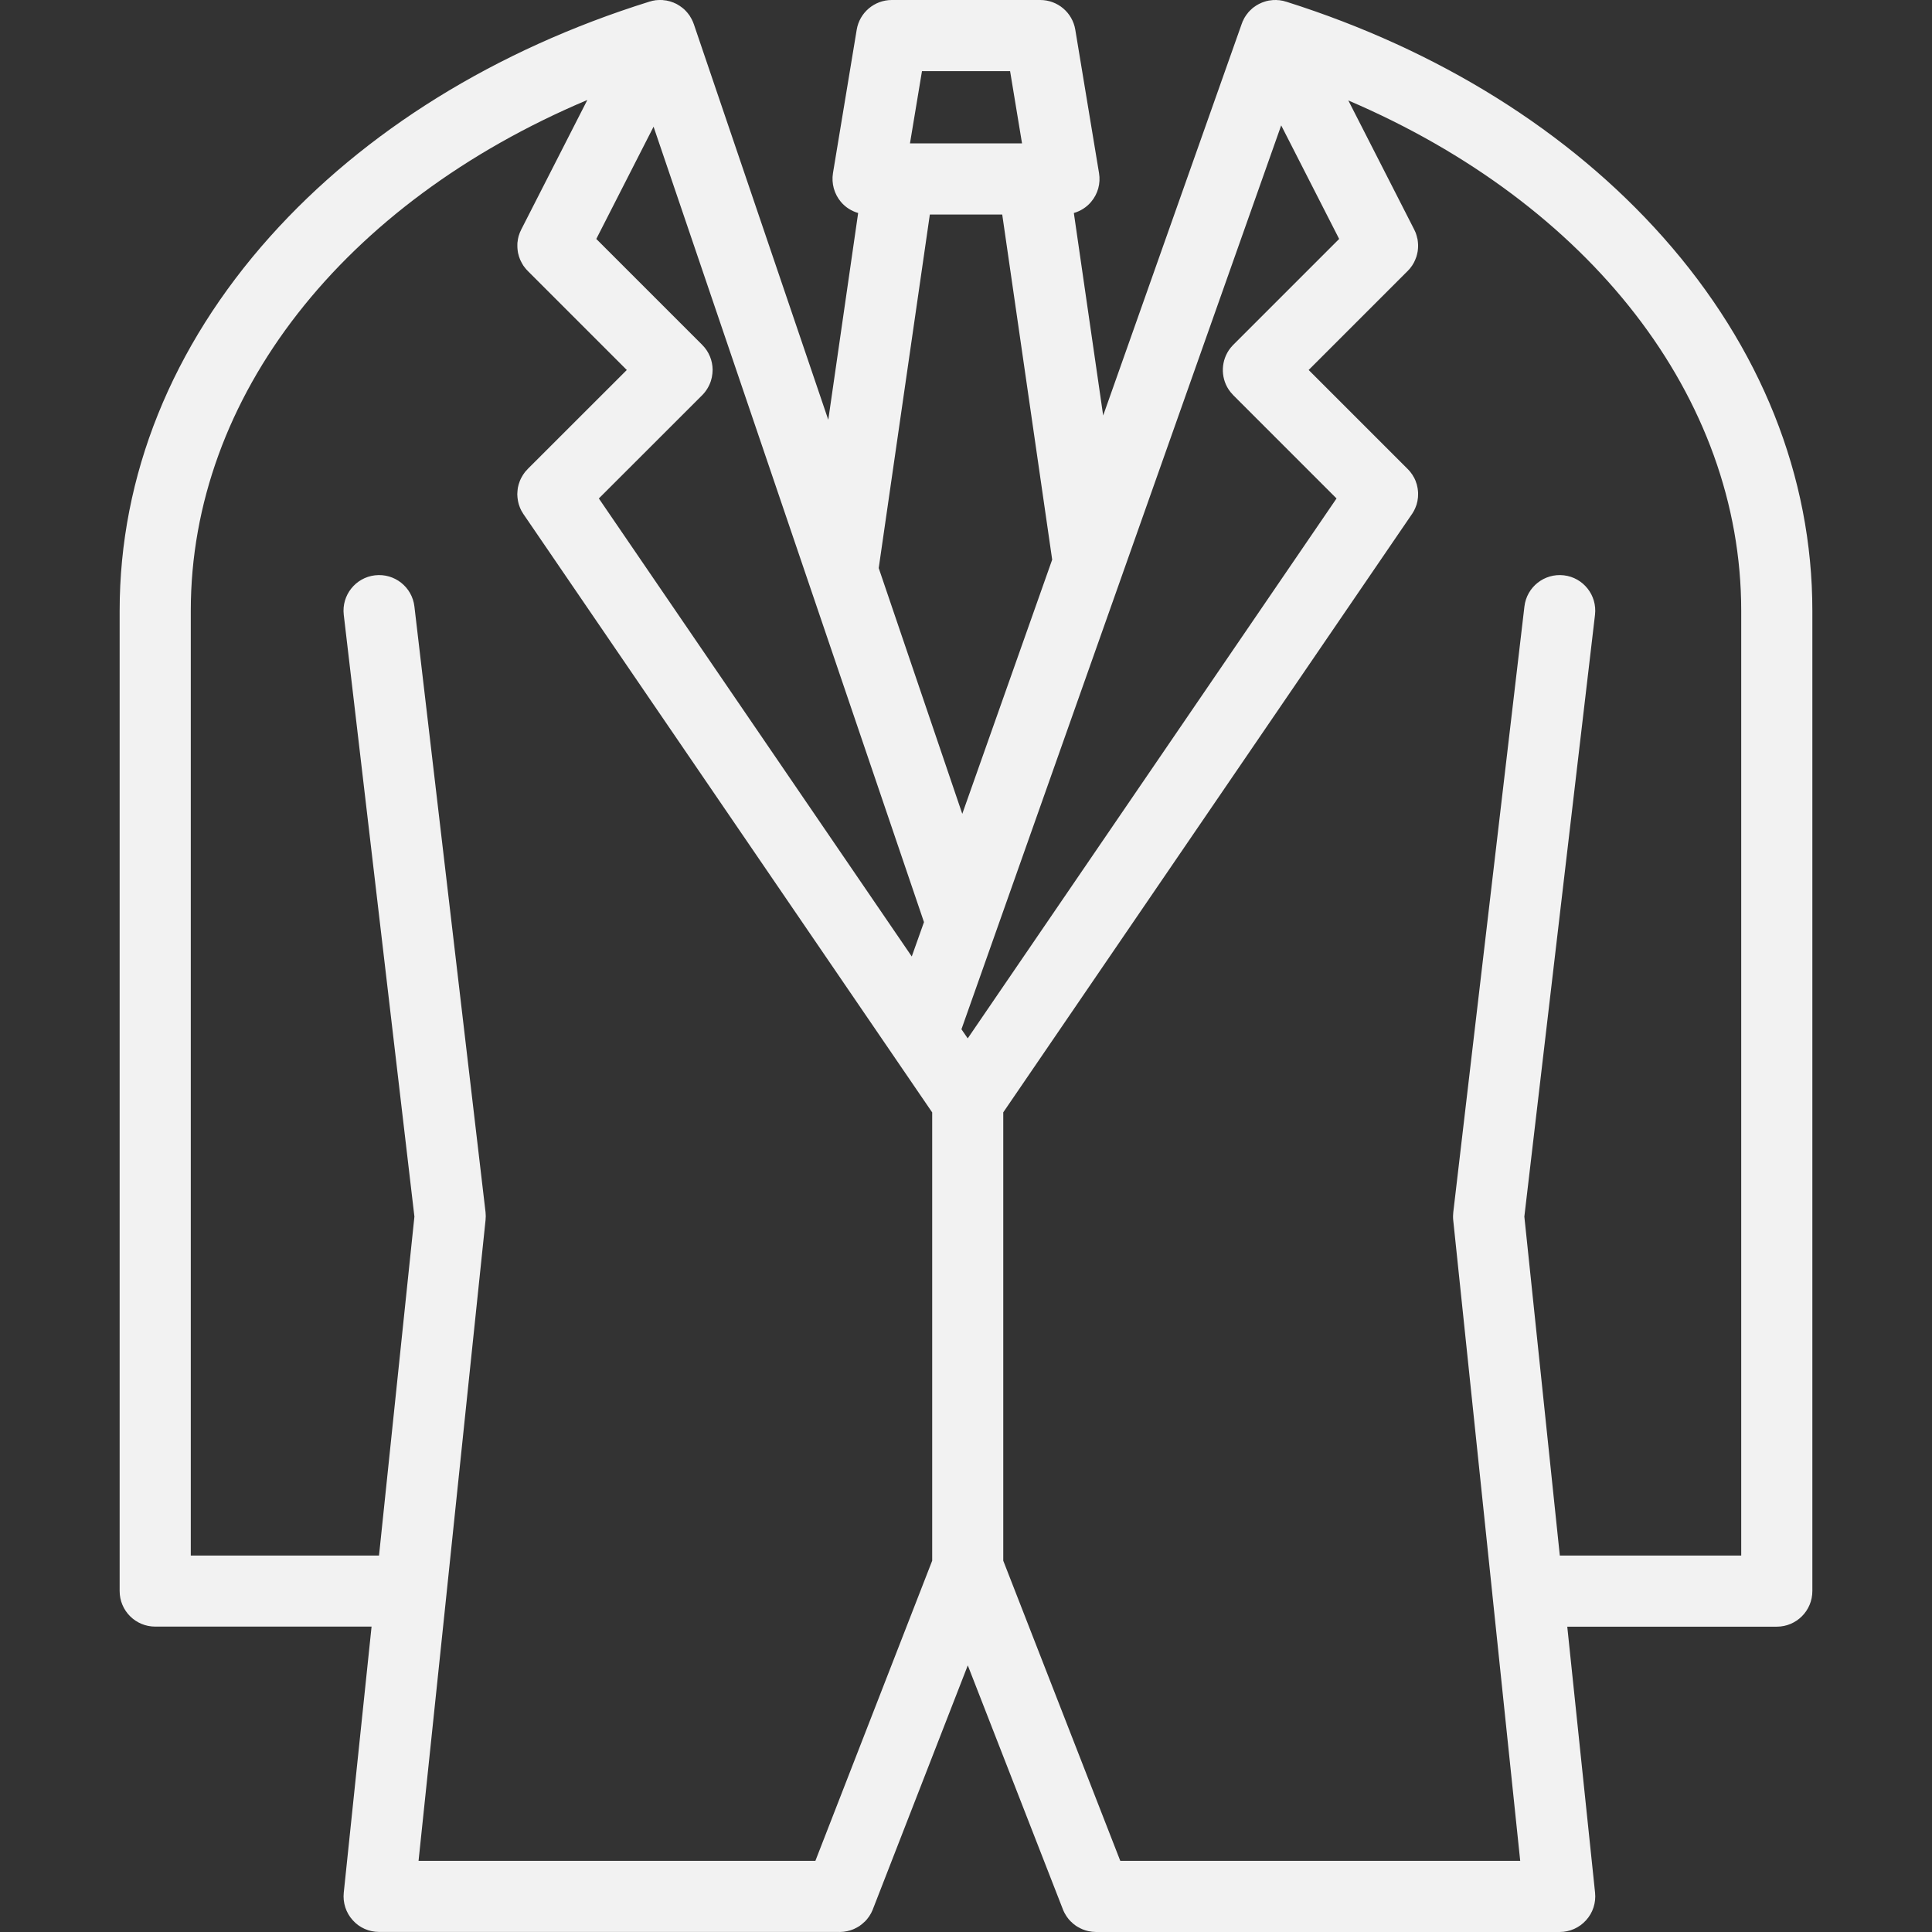 <svg width="28" height="28" viewBox="0 0 28 28" fill="none" xmlns="http://www.w3.org/2000/svg">
<rect x="0" y="0" width="28" height="28" fill="#333333" stroke="none"/>
<g clip-path="url(#clip0)">
<path d="M18.642 0.025C18.641 0.025 18.641 0.025 18.641 0.025C18.64 0.025 18.639 0.024 18.637 0.024C18.632 0.022 18.627 0.021 18.622 0.02C18.621 0.02 18.621 0.019 18.62 0.019C18.613 0.017 18.606 0.015 18.598 0.013C18.596 0.013 18.593 0.012 18.59 0.011C18.583 0.01 18.576 0.009 18.57 0.008C18.562 0.007 18.555 0.005 18.548 0.004C18.546 0.004 18.543 0.004 18.541 0.003C18.533 0.002 18.526 0.002 18.518 0.002C18.512 0.001 18.505 0 18.498 0C18.496 3.69283e-05 18.493 3.69283e-05 18.49 3.69283e-05C18.482 3.69283e-05 18.475 0 18.467 0.001C18.461 0.001 18.455 0.001 18.449 0.001C18.446 0.001 18.443 0.002 18.44 0.002C18.432 0.002 18.424 0.004 18.416 0.005C18.411 0.005 18.405 0.006 18.399 0.007C18.396 0.007 18.393 0.008 18.39 0.008C18.382 0.01 18.375 0.012 18.367 0.013C18.361 0.015 18.356 0.016 18.35 0.017C18.347 0.018 18.344 0.019 18.341 0.02C18.334 0.022 18.326 0.025 18.319 0.027C18.313 0.029 18.307 0.031 18.302 0.033C18.299 0.034 18.296 0.035 18.293 0.036C18.286 0.039 18.28 0.042 18.273 0.045C18.267 0.048 18.26 0.05 18.254 0.054C18.252 0.054 18.25 0.055 18.248 0.056C18.247 0.056 18.247 0.057 18.247 0.057C18.241 0.06 18.235 0.064 18.229 0.067C18.223 0.071 18.216 0.074 18.21 0.078C18.209 0.079 18.208 0.08 18.206 0.08C18.205 0.081 18.204 0.082 18.202 0.083C18.197 0.086 18.193 0.09 18.188 0.093C18.182 0.097 18.175 0.102 18.169 0.106C18.166 0.108 18.164 0.11 18.161 0.112C18.157 0.116 18.152 0.12 18.148 0.123C18.142 0.128 18.137 0.133 18.131 0.139C18.128 0.141 18.126 0.143 18.123 0.146C18.119 0.149 18.116 0.154 18.111 0.158C18.106 0.163 18.101 0.169 18.096 0.174C18.094 0.177 18.091 0.18 18.089 0.182C18.085 0.187 18.082 0.191 18.079 0.196C18.074 0.201 18.069 0.207 18.065 0.214C18.063 0.217 18.06 0.22 18.058 0.223C18.055 0.227 18.052 0.232 18.049 0.237C18.045 0.243 18.041 0.25 18.037 0.256C18.035 0.259 18.033 0.262 18.032 0.265C18.029 0.271 18.026 0.276 18.024 0.281C18.02 0.288 18.017 0.295 18.014 0.302C18.012 0.305 18.011 0.307 18.009 0.31C18.008 0.314 18.007 0.318 18.005 0.322C18.004 0.324 18.003 0.327 18.003 0.329C18 0.334 17.998 0.339 17.997 0.343L15.988 6.022L15.563 3.087C15.659 3.059 15.746 3.005 15.812 2.927C15.911 2.811 15.953 2.659 15.928 2.509L15.584 0.431C15.543 0.182 15.328 -5.67613e-05 15.076 -5.67613e-05H12.925C12.673 -5.67613e-05 12.457 0.182 12.416 0.431L12.072 2.509C12.048 2.659 12.09 2.811 12.188 2.927C12.254 3.005 12.341 3.059 12.437 3.087L12.004 6.084L10.055 0.349C10.053 0.344 10.05 0.339 10.049 0.334C10.048 0.332 10.047 0.33 10.047 0.328C10.044 0.322 10.042 0.317 10.04 0.311C10.039 0.309 10.038 0.307 10.037 0.305C10.034 0.298 10.03 0.291 10.027 0.284C10.027 0.284 10.027 0.283 10.027 0.283C10.023 0.275 10.019 0.267 10.014 0.26C10.011 0.253 10.006 0.246 10.002 0.24C10.002 0.24 10.002 0.239 10.002 0.239C9.998 0.234 9.995 0.228 9.992 0.223C9.99 0.221 9.989 0.219 9.987 0.217C9.983 0.21 9.977 0.204 9.973 0.198C9.969 0.193 9.965 0.188 9.961 0.183C9.959 0.181 9.958 0.179 9.956 0.177C9.951 0.171 9.945 0.166 9.94 0.16C9.934 0.154 9.928 0.147 9.922 0.141C9.916 0.136 9.91 0.131 9.904 0.125C9.897 0.119 9.89 0.114 9.884 0.109C9.877 0.103 9.87 0.099 9.863 0.094C9.863 0.094 9.863 0.094 9.863 0.094C9.858 0.09 9.853 0.087 9.848 0.083C9.847 0.082 9.844 0.081 9.842 0.08C9.835 0.075 9.828 0.071 9.821 0.067C9.815 0.064 9.81 0.061 9.804 0.057C9.803 0.057 9.802 0.057 9.801 0.056C9.8 0.055 9.799 0.055 9.798 0.054C9.791 0.051 9.784 0.048 9.777 0.045C9.771 0.042 9.764 0.039 9.758 0.036C9.756 0.035 9.753 0.035 9.751 0.034C9.745 0.031 9.738 0.029 9.731 0.027C9.724 0.025 9.717 0.022 9.71 0.02C9.708 0.019 9.705 0.018 9.703 0.018C9.697 0.016 9.691 0.015 9.686 0.014C9.685 0.014 9.684 0.014 9.684 0.014C9.676 0.012 9.669 0.01 9.661 0.008C9.652 0.007 9.644 0.006 9.635 0.005C9.627 0.003 9.619 0.002 9.611 0.002C9.61 0.002 9.61 0.001 9.609 0.001C9.601 0.001 9.593 0.001 9.586 0.001C9.585 0.001 9.585 0 9.585 0C9.577 0 9.569 -0 9.561 -0C9.561 -0 9.56 -0 9.56 -0C9.552 -5.67613e-05 9.544 0.001 9.535 0.001C9.535 0.001 9.534 0.001 9.534 0.001C9.526 0.002 9.518 0.002 9.51 0.003C9.508 0.003 9.506 0.003 9.504 0.003C9.497 0.004 9.49 0.006 9.483 0.007C9.475 0.008 9.468 0.009 9.46 0.011C9.458 0.011 9.456 0.012 9.454 0.012C9.447 0.014 9.441 0.016 9.434 0.018C9.433 0.018 9.432 0.018 9.431 0.019C9.425 0.02 9.419 0.021 9.414 0.023C9.412 0.024 9.41 0.024 9.408 0.025C9.408 0.025 9.408 0.025 9.408 0.025C7.184 0.72 5.285 1.897 3.915 3.428C2.488 5.023 1.734 6.897 1.734 8.85V23.059C1.734 23.344 1.965 23.574 2.249 23.574H5.385L4.982 27.43C4.967 27.576 5.014 27.721 5.112 27.829C5.209 27.938 5.348 27.999 5.494 27.999H12.167C12.168 27.999 12.169 28 12.17 28C12.186 28 12.202 27.998 12.218 27.997C12.222 27.997 12.226 27.996 12.229 27.996C12.241 27.994 12.253 27.992 12.265 27.99C12.269 27.989 12.274 27.988 12.278 27.988C12.293 27.985 12.306 27.981 12.32 27.977C12.325 27.975 12.33 27.974 12.335 27.972C12.344 27.969 12.354 27.965 12.363 27.962C12.369 27.959 12.375 27.957 12.381 27.954C12.389 27.95 12.397 27.947 12.405 27.942C12.41 27.94 12.415 27.937 12.421 27.934C12.433 27.927 12.446 27.92 12.458 27.912C12.458 27.911 12.459 27.91 12.46 27.91C12.472 27.902 12.483 27.893 12.494 27.884C12.497 27.882 12.5 27.88 12.502 27.877C12.512 27.869 12.521 27.861 12.53 27.852C12.532 27.85 12.535 27.848 12.537 27.846C12.547 27.835 12.557 27.825 12.566 27.814C12.566 27.813 12.567 27.812 12.568 27.811C12.578 27.799 12.587 27.787 12.596 27.774C12.598 27.771 12.599 27.769 12.601 27.766C12.607 27.756 12.613 27.746 12.619 27.736C12.622 27.731 12.625 27.725 12.628 27.72C12.632 27.712 12.636 27.704 12.639 27.696C12.642 27.69 12.645 27.683 12.648 27.677C12.648 27.675 12.649 27.673 12.65 27.671L14.026 24.136L15.404 27.671C15.405 27.673 15.406 27.675 15.406 27.677C15.409 27.683 15.412 27.69 15.415 27.697C15.419 27.704 15.422 27.712 15.426 27.72C15.429 27.726 15.432 27.731 15.435 27.736C15.441 27.746 15.447 27.756 15.453 27.766C15.455 27.769 15.456 27.771 15.458 27.774C15.467 27.787 15.476 27.799 15.486 27.812C15.487 27.812 15.487 27.812 15.487 27.813C15.497 27.824 15.507 27.835 15.517 27.846C15.519 27.848 15.522 27.85 15.524 27.852C15.533 27.861 15.542 27.869 15.552 27.878C15.554 27.88 15.557 27.882 15.559 27.884C15.571 27.893 15.583 27.902 15.595 27.911C15.595 27.911 15.596 27.911 15.597 27.912C15.608 27.92 15.621 27.927 15.634 27.934C15.639 27.937 15.644 27.94 15.649 27.942C15.657 27.946 15.665 27.951 15.674 27.954C15.68 27.957 15.685 27.959 15.691 27.962C15.7 27.965 15.71 27.969 15.719 27.972C15.724 27.974 15.729 27.976 15.733 27.977C15.747 27.981 15.761 27.985 15.775 27.988C15.78 27.989 15.785 27.99 15.789 27.99C15.801 27.992 15.813 27.994 15.825 27.996C15.828 27.996 15.832 27.997 15.836 27.997C15.852 27.999 15.868 28 15.884 28C15.885 28 15.886 28 15.887 28H22.604C22.75 28 22.89 27.938 22.987 27.829C23.085 27.721 23.132 27.576 23.117 27.431L22.714 23.575H25.751C26.035 23.575 26.266 23.344 26.266 23.059V8.85C26.266 6.904 25.518 5.032 24.103 3.438C22.741 1.904 20.853 0.724 18.642 0.025ZM17.873 4.998C17.868 5.003 17.864 5.008 17.859 5.013C17.852 5.021 17.845 5.029 17.838 5.037C17.836 5.039 17.834 5.042 17.832 5.044C17.695 5.219 17.686 5.463 17.807 5.646C17.811 5.652 17.815 5.657 17.819 5.662C17.825 5.671 17.831 5.679 17.838 5.688C17.843 5.694 17.849 5.7 17.855 5.706C17.861 5.713 17.867 5.72 17.873 5.727L19.37 7.224L14.025 15.049L13.934 14.917L16.26 8.342C16.261 8.341 16.261 8.34 16.261 8.339L18.568 1.817L19.408 3.463L17.873 4.998ZM10.177 5.727C10.177 5.727 10.177 5.727 10.177 5.727C10.207 5.697 10.232 5.664 10.253 5.629C10.294 5.562 10.318 5.488 10.325 5.412C10.325 5.412 10.325 5.412 10.325 5.412C10.327 5.393 10.328 5.375 10.328 5.356C10.326 5.226 10.276 5.097 10.177 4.998L8.642 3.463L9.472 1.836L13.391 13.364L13.214 13.862L8.679 7.224L10.177 5.727ZM13.362 1.031H14.639L14.812 2.078H13.188L13.362 1.031ZM13.476 3.109H14.525L15.249 8.111L13.946 11.795L12.735 8.233L13.476 3.109ZM6.47 23.113C6.47 23.113 6.47 23.112 6.47 23.112L7.037 17.682C7.041 17.645 7.041 17.606 7.037 17.569L6.006 8.79C5.973 8.507 5.717 8.305 5.434 8.338C5.152 8.371 4.949 8.627 4.982 8.91L6.006 17.632L5.493 22.544H2.765V8.85C2.765 5.746 4.982 2.939 8.512 1.449L7.557 3.321L7.555 3.325L7.553 3.328C7.552 3.331 7.551 3.333 7.55 3.336C7.544 3.348 7.538 3.361 7.533 3.373C7.531 3.379 7.529 3.385 7.527 3.391C7.524 3.401 7.52 3.41 7.517 3.42C7.515 3.429 7.513 3.437 7.511 3.445C7.509 3.453 7.507 3.461 7.506 3.468C7.504 3.478 7.503 3.488 7.502 3.498C7.501 3.504 7.5 3.511 7.499 3.517C7.498 3.527 7.498 3.538 7.498 3.548C7.498 3.554 7.497 3.561 7.498 3.567C7.498 3.577 7.498 3.586 7.499 3.596C7.499 3.603 7.5 3.61 7.501 3.617C7.501 3.626 7.503 3.634 7.504 3.642C7.506 3.651 7.507 3.659 7.508 3.667C7.51 3.674 7.512 3.682 7.514 3.689C7.516 3.698 7.518 3.707 7.521 3.716C7.523 3.722 7.525 3.729 7.528 3.735C7.531 3.744 7.534 3.754 7.538 3.763C7.541 3.769 7.544 3.775 7.547 3.781C7.551 3.79 7.555 3.799 7.56 3.807C7.564 3.814 7.568 3.821 7.572 3.828C7.576 3.835 7.58 3.842 7.585 3.85C7.591 3.858 7.597 3.866 7.604 3.875C7.607 3.88 7.611 3.885 7.615 3.889C7.623 3.9 7.633 3.91 7.642 3.919C7.644 3.922 7.646 3.924 7.648 3.926L7.651 3.929L7.654 3.932L9.084 5.362L7.648 6.797C7.647 6.798 7.647 6.799 7.646 6.8C7.637 6.809 7.629 6.818 7.621 6.827C7.618 6.831 7.615 6.835 7.611 6.838C7.604 6.847 7.598 6.857 7.591 6.866C7.588 6.871 7.584 6.875 7.581 6.88C7.576 6.888 7.571 6.896 7.567 6.904C7.563 6.911 7.559 6.918 7.555 6.925C7.552 6.931 7.549 6.937 7.546 6.943C7.542 6.952 7.538 6.961 7.534 6.97C7.532 6.975 7.531 6.98 7.529 6.985C7.525 6.996 7.521 7.006 7.518 7.017C7.516 7.022 7.516 7.027 7.514 7.032C7.511 7.043 7.508 7.054 7.506 7.065C7.505 7.072 7.504 7.079 7.503 7.086C7.502 7.095 7.5 7.104 7.5 7.114C7.499 7.124 7.498 7.134 7.498 7.144C7.498 7.15 7.497 7.157 7.497 7.163C7.497 7.175 7.498 7.187 7.499 7.199C7.499 7.204 7.499 7.208 7.5 7.212C7.501 7.224 7.503 7.236 7.505 7.248C7.506 7.252 7.506 7.257 7.507 7.261C7.509 7.271 7.512 7.281 7.514 7.291C7.516 7.298 7.517 7.304 7.519 7.31C7.521 7.318 7.524 7.326 7.527 7.333C7.53 7.342 7.533 7.35 7.536 7.358C7.539 7.364 7.542 7.37 7.544 7.376C7.549 7.386 7.553 7.396 7.558 7.405C7.561 7.41 7.564 7.415 7.567 7.419C7.573 7.43 7.579 7.44 7.585 7.45C7.586 7.451 7.586 7.452 7.587 7.452L13.51 16.122V22.619L11.817 26.969H6.066L6.47 23.113ZM25.235 22.544H22.606L22.092 17.632L23.116 8.91C23.149 8.627 22.947 8.371 22.665 8.338C22.382 8.305 22.126 8.507 22.093 8.79L21.062 17.569C21.058 17.606 21.057 17.644 21.061 17.682L21.629 23.111C21.629 23.112 21.629 23.112 21.629 23.113L22.032 26.969H16.236L14.54 22.619V16.121L20.462 7.452C20.463 7.451 20.464 7.45 20.464 7.45C20.471 7.439 20.477 7.429 20.483 7.418C20.486 7.414 20.489 7.41 20.491 7.405C20.497 7.395 20.501 7.384 20.506 7.374C20.508 7.369 20.511 7.364 20.513 7.358C20.517 7.35 20.52 7.341 20.523 7.332C20.526 7.325 20.529 7.317 20.531 7.31C20.533 7.303 20.534 7.296 20.536 7.289C20.538 7.28 20.541 7.271 20.543 7.261C20.544 7.256 20.544 7.251 20.545 7.245C20.547 7.234 20.549 7.223 20.55 7.212C20.55 7.207 20.55 7.202 20.551 7.196C20.552 7.185 20.552 7.174 20.552 7.163C20.552 7.155 20.552 7.148 20.552 7.141C20.551 7.132 20.551 7.123 20.55 7.114C20.549 7.103 20.547 7.093 20.546 7.082C20.545 7.077 20.544 7.071 20.543 7.065C20.541 7.053 20.538 7.041 20.535 7.029C20.534 7.025 20.533 7.021 20.532 7.017C20.529 7.006 20.524 6.994 20.52 6.983C20.518 6.979 20.517 6.974 20.516 6.97C20.512 6.961 20.507 6.951 20.503 6.941C20.5 6.936 20.497 6.93 20.495 6.924C20.491 6.917 20.486 6.91 20.482 6.903C20.478 6.895 20.474 6.888 20.469 6.88C20.465 6.875 20.461 6.87 20.458 6.865C20.451 6.856 20.445 6.847 20.438 6.838C20.435 6.834 20.431 6.83 20.428 6.826C20.42 6.817 20.412 6.808 20.404 6.8C20.403 6.799 20.402 6.798 20.401 6.797L18.966 5.362L20.396 3.932L20.399 3.929L20.402 3.927C20.404 3.924 20.406 3.922 20.408 3.919C20.418 3.91 20.427 3.9 20.435 3.89C20.439 3.885 20.443 3.88 20.446 3.875C20.453 3.866 20.459 3.858 20.465 3.85C20.469 3.843 20.474 3.835 20.478 3.828C20.482 3.821 20.486 3.814 20.49 3.808C20.495 3.799 20.499 3.79 20.503 3.781C20.506 3.775 20.509 3.769 20.511 3.763C20.515 3.754 20.519 3.744 20.522 3.735C20.524 3.729 20.527 3.722 20.529 3.716C20.532 3.707 20.534 3.698 20.536 3.689C20.538 3.682 20.54 3.675 20.541 3.667C20.543 3.659 20.544 3.651 20.546 3.643C20.547 3.634 20.548 3.626 20.549 3.617C20.55 3.61 20.55 3.603 20.551 3.596C20.552 3.586 20.552 3.577 20.552 3.567C20.552 3.561 20.552 3.554 20.552 3.548C20.552 3.538 20.551 3.527 20.55 3.517C20.55 3.511 20.549 3.504 20.548 3.498C20.547 3.488 20.546 3.478 20.544 3.468C20.542 3.461 20.54 3.453 20.538 3.446C20.537 3.437 20.535 3.429 20.532 3.42C20.53 3.41 20.526 3.401 20.523 3.391C20.521 3.385 20.519 3.379 20.517 3.373C20.512 3.361 20.506 3.349 20.5 3.336C20.499 3.333 20.498 3.331 20.496 3.328L20.495 3.325L20.493 3.321L19.541 1.456C23.039 2.952 25.235 5.755 25.235 8.85V22.544Z" fill="#F2F2F2"/>
</g>
<defs>
<clipPath id="clip0">
<rect width="28" height="28" fill="white"/>
</clipPath>
</defs>
</svg>
